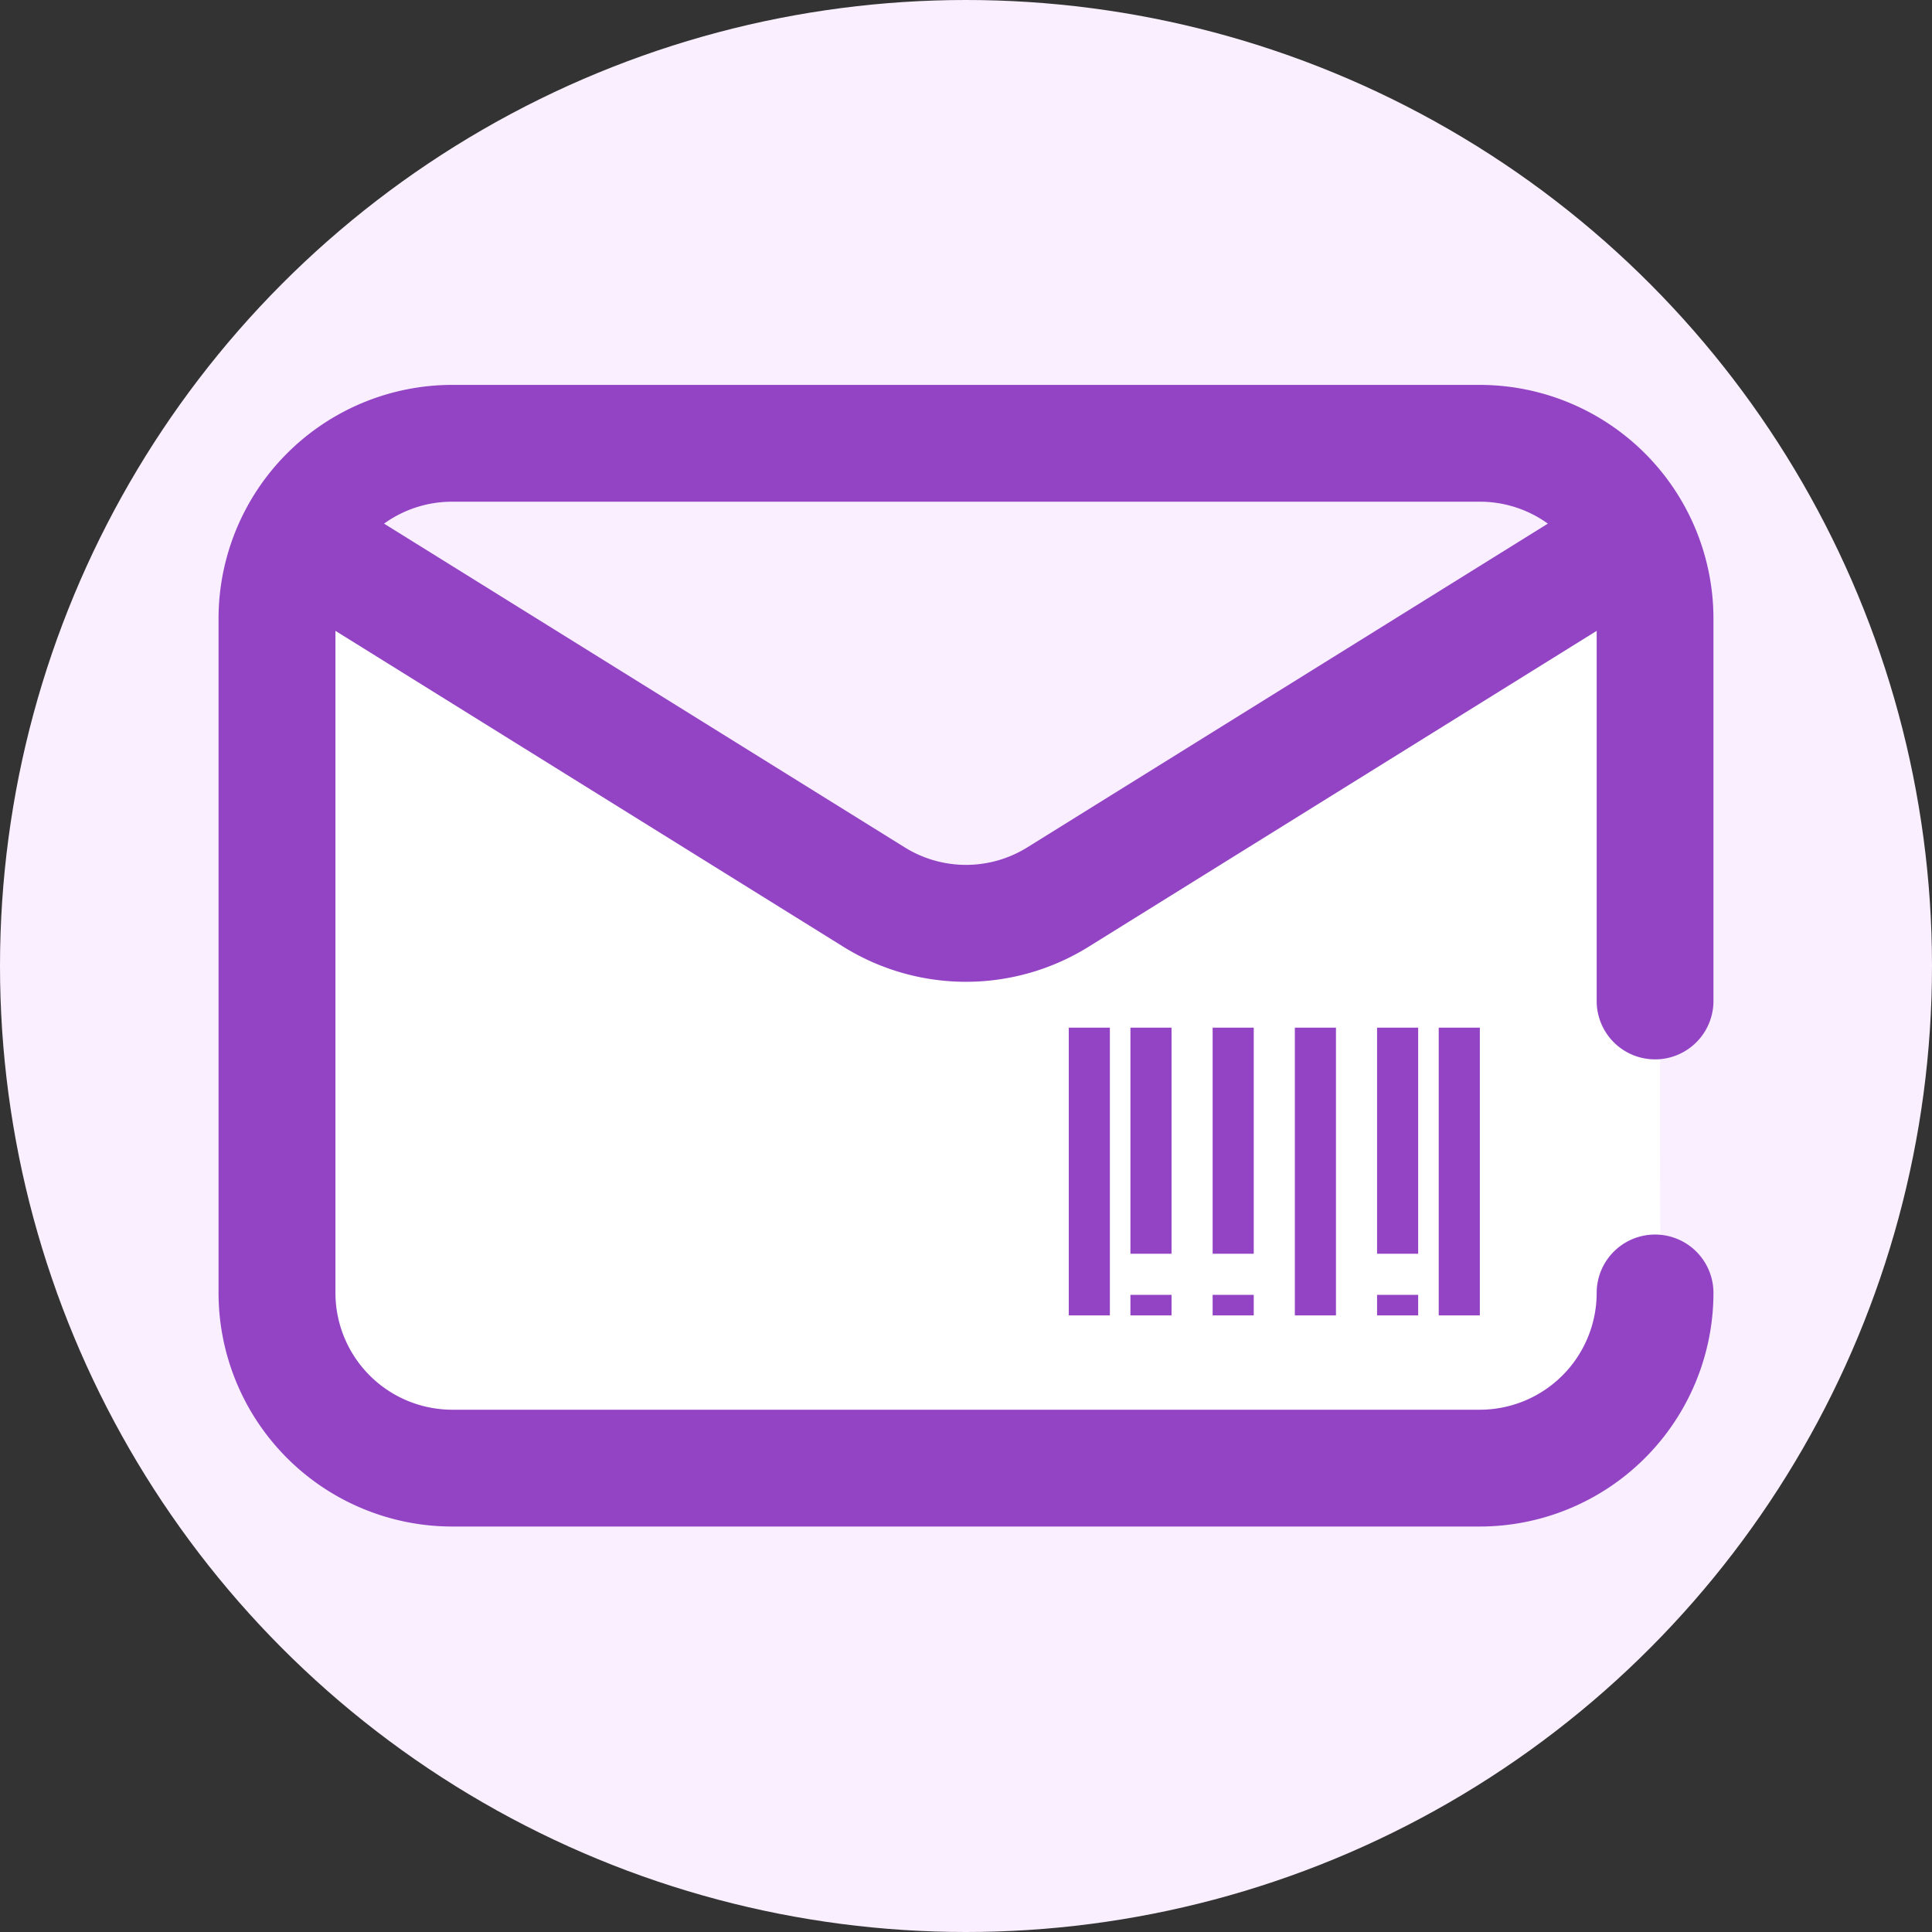 <svg id="e-mail" xmlns="http://www.w3.org/2000/svg" width="94" height="94" viewBox="0 0 94 94">
  <rect x="0" y="0" width="94" height="94" fill="#333333" stroke="none"/>
  <circle id="Elipse_89" data-name="Elipse 89" cx="47" cy="47" r="47" fill="#f9efff"/>
  <path id="Caminho_208" data-name="Caminho 208" d="M-11805.522,14447.493v36.354s-.61,4.7,4.68,5.947,53.91,0,53.91,0,7.842-3.652,7.743-7.854,0-34.448,0-34.448h-4.355l-27.922,17.27-8.248-2.1Z" transform="translate(11820 -14419)" fill="#fff"/>
  <g id="Grupo_461" data-name="Grupo 461" transform="translate(-567 -519)">
    <g id="Grupo_458" data-name="Grupo 458">
      <g id="enviar" transform="translate(577.633 477.227)">
        <g id="Grupo_431" data-name="Grupo 431" transform="translate(0 60.5)">
          <path id="Caminho_188" data-name="Caminho 188" d="M69.893,93.316a2.841,2.841,0,0,0,2.841-2.841V71.865A11.378,11.378,0,0,0,61.37,60.5h-50A11.378,11.378,0,0,0,0,71.865V104.68a11.378,11.378,0,0,0,11.365,11.365h50A11.378,11.378,0,0,0,72.734,104.68a2.841,2.841,0,0,0-5.682,0,5.689,5.689,0,0,1-5.682,5.682h-50a5.689,5.689,0,0,1-5.682-5.682V72.467L30.366,87.816a11.295,11.295,0,0,0,12,0L67.052,72.467V90.475A2.841,2.841,0,0,0,69.893,93.316ZM39.368,82.99a5.647,5.647,0,0,1-6,0L8.053,67.25a5.652,5.652,0,0,1,3.312-1.067h50a5.652,5.652,0,0,1,3.312,1.067Z" transform="translate(0 -60.5)" fill="#9344c4"/>
        </g>
      </g>
    </g>
  </g>
  <g id="varredura" transform="translate(48 -2.2)">
    <g id="Grupo_441" data-name="Grupo 441" transform="translate(3.733 51.733)">
      <g id="Grupo_440" data-name="Grupo 440" transform="translate(0 0)">
        <rect id="Retângulo_320" data-name="Retângulo 320" width="2" height="14" transform="translate(0.267 0.467)" fill="#9344c4"/>
      </g>
    </g>
    <g id="Grupo_443" data-name="Grupo 443" transform="translate(7.467 51.733)">
      <g id="Grupo_442" data-name="Grupo 442" transform="translate(0 0)">
        <rect id="Retângulo_321" data-name="Retângulo 321" width="2" height="11" transform="translate(-0.467 0.467)" fill="#9344c4"/>
      </g>
    </g>
    <g id="Grupo_445" data-name="Grupo 445" transform="translate(11.2 51.733)">
      <g id="Grupo_444" data-name="Grupo 444" transform="translate(0 0)">
        <rect id="Retângulo_322" data-name="Retângulo 322" width="2" height="11" transform="translate(-0.2 0.467)" fill="#9344c4"/>
      </g>
    </g>
    <g id="Grupo_447" data-name="Grupo 447" transform="translate(14.933 51.733)">
      <g id="Grupo_446" data-name="Grupo 446" transform="translate(0 0)">
        <rect id="Retângulo_323" data-name="Retângulo 323" width="2" height="14" transform="translate(0.067 0.467)" fill="#9344c4"/>
      </g>
    </g>
    <g id="Grupo_449" data-name="Grupo 449" transform="translate(18.667 51.733)">
      <g id="Grupo_448" data-name="Grupo 448" transform="translate(0 0)">
        <rect id="Retângulo_324" data-name="Retângulo 324" width="2" height="11" transform="translate(0.333 0.467)" fill="#9344c4"/>
      </g>
    </g>
    <g id="Grupo_451" data-name="Grupo 451" transform="translate(22.4 51.733)">
      <g id="Grupo_450" data-name="Grupo 450" transform="translate(0 0)">
        <rect id="Retângulo_325" data-name="Retângulo 325" width="2" height="14" transform="translate(-0.4 0.467)" fill="#9344c4"/>
      </g>
    </g>
    <g id="Grupo_453" data-name="Grupo 453" transform="translate(7.467 64.8)">
      <g id="Grupo_452" data-name="Grupo 452">
        <rect id="Retângulo_326" data-name="Retângulo 326" width="2" height="1" transform="translate(-0.467 0.4)" fill="#9344c4"/>
      </g>
    </g>
    <g id="Grupo_455" data-name="Grupo 455" transform="translate(11.2 64.8)">
      <g id="Grupo_454" data-name="Grupo 454">
        <rect id="Retângulo_327" data-name="Retângulo 327" width="2" height="1" transform="translate(-0.2 0.4)" fill="#9344c4"/>
      </g>
    </g>
    <g id="Grupo_457" data-name="Grupo 457" transform="translate(18.667 64.8)">
      <g id="Grupo_456" data-name="Grupo 456">
        <rect id="Retângulo_328" data-name="Retângulo 328" width="2" height="1" transform="translate(0.333 0.4)" fill="#9344c4"/>
      </g>
    </g>
  </g>
</svg>
